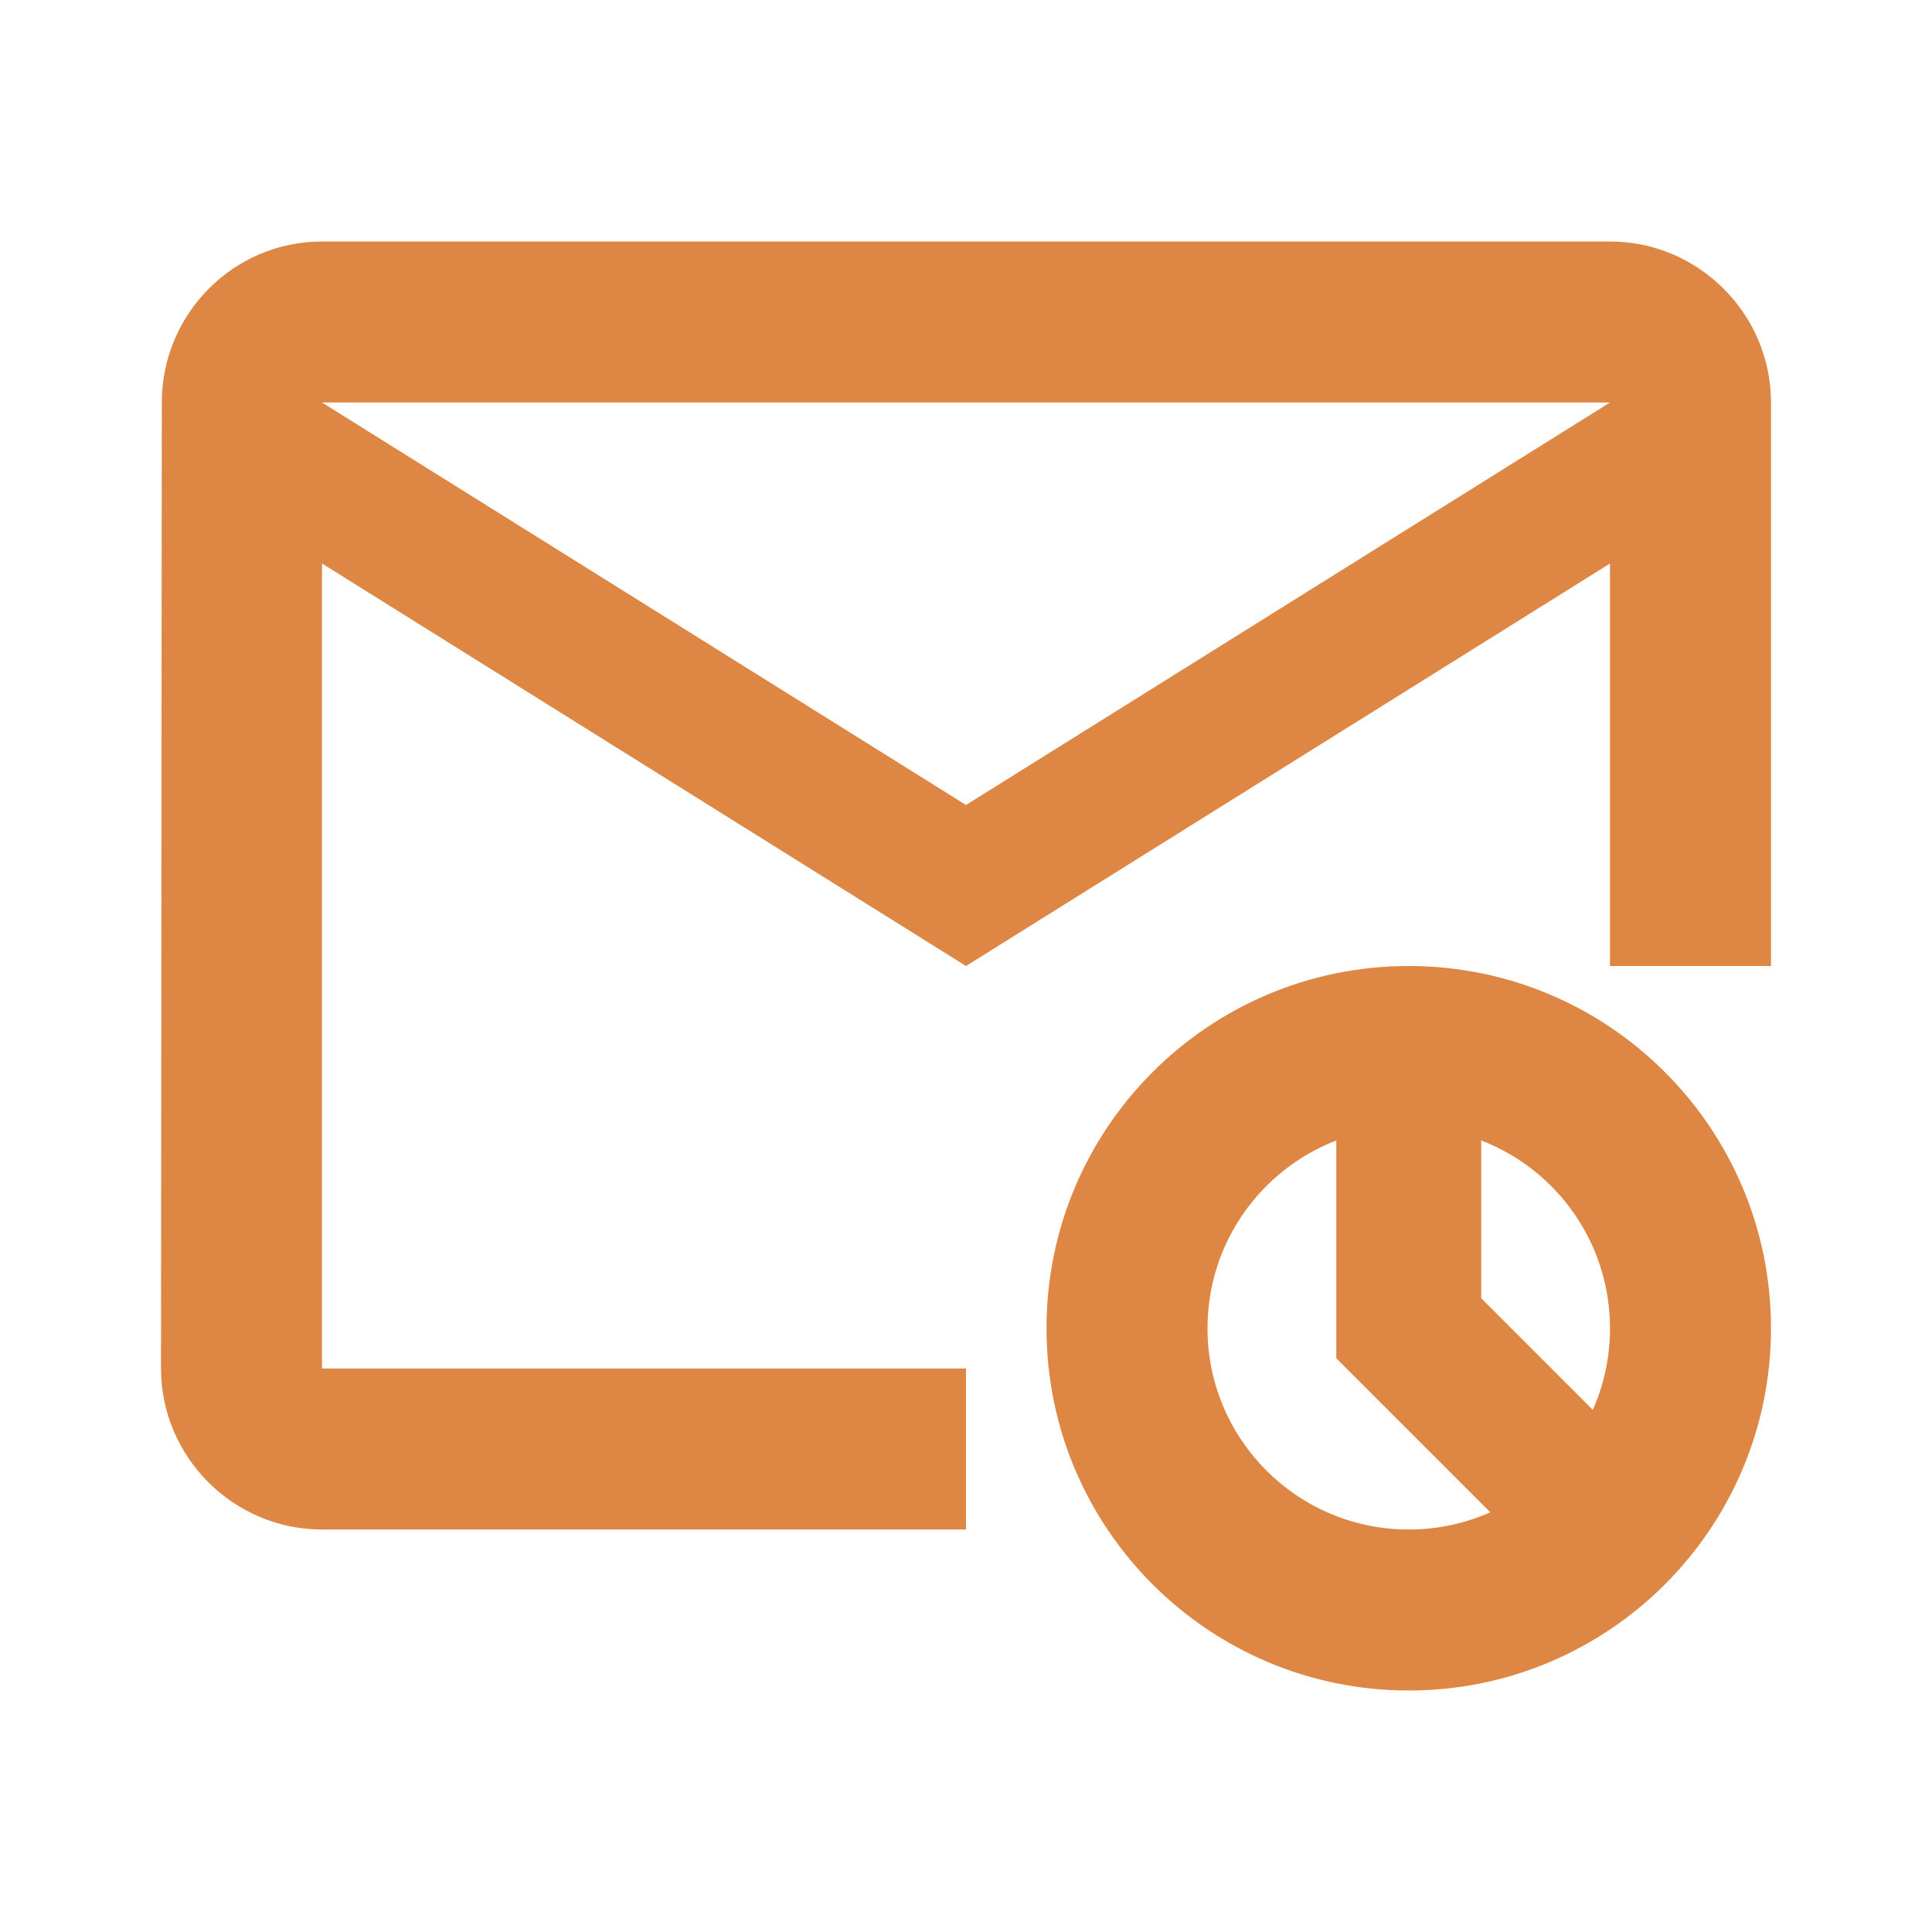 <svg width="24" height="24" viewBox="0 0 24 24" fill="none" xmlns="http://www.w3.org/2000/svg">
<path fill-rule="evenodd" clip-rule="evenodd" d="M20 3H4C2.9 3 2.01 3.9 2.01 5L2 17C2 18.1 2.9 19 4 19H12V17H4V7L12 12L20 7V12H22V5C22 3.9 21.1 3 20 3ZM12 10L4 5H20L12 10ZM16.6 14.167C15.664 14.528 15 15.437 15 16.5C15 17.881 16.119 19 17.5 19C17.861 19 18.204 18.924 18.513 18.786L16.6 16.873V14.167ZM18.4 14.167V16.127L19.786 17.513C19.924 17.204 20 16.861 20 16.5C20 15.437 19.336 14.528 18.4 14.167ZM13 16.5C13 14.015 15.015 12 17.5 12C19.985 12 22 14.015 22 16.5C22 18.985 19.985 21 17.5 21C15.015 21 13 18.985 13 16.5Z" fill="#DE8644"/>
</svg>
